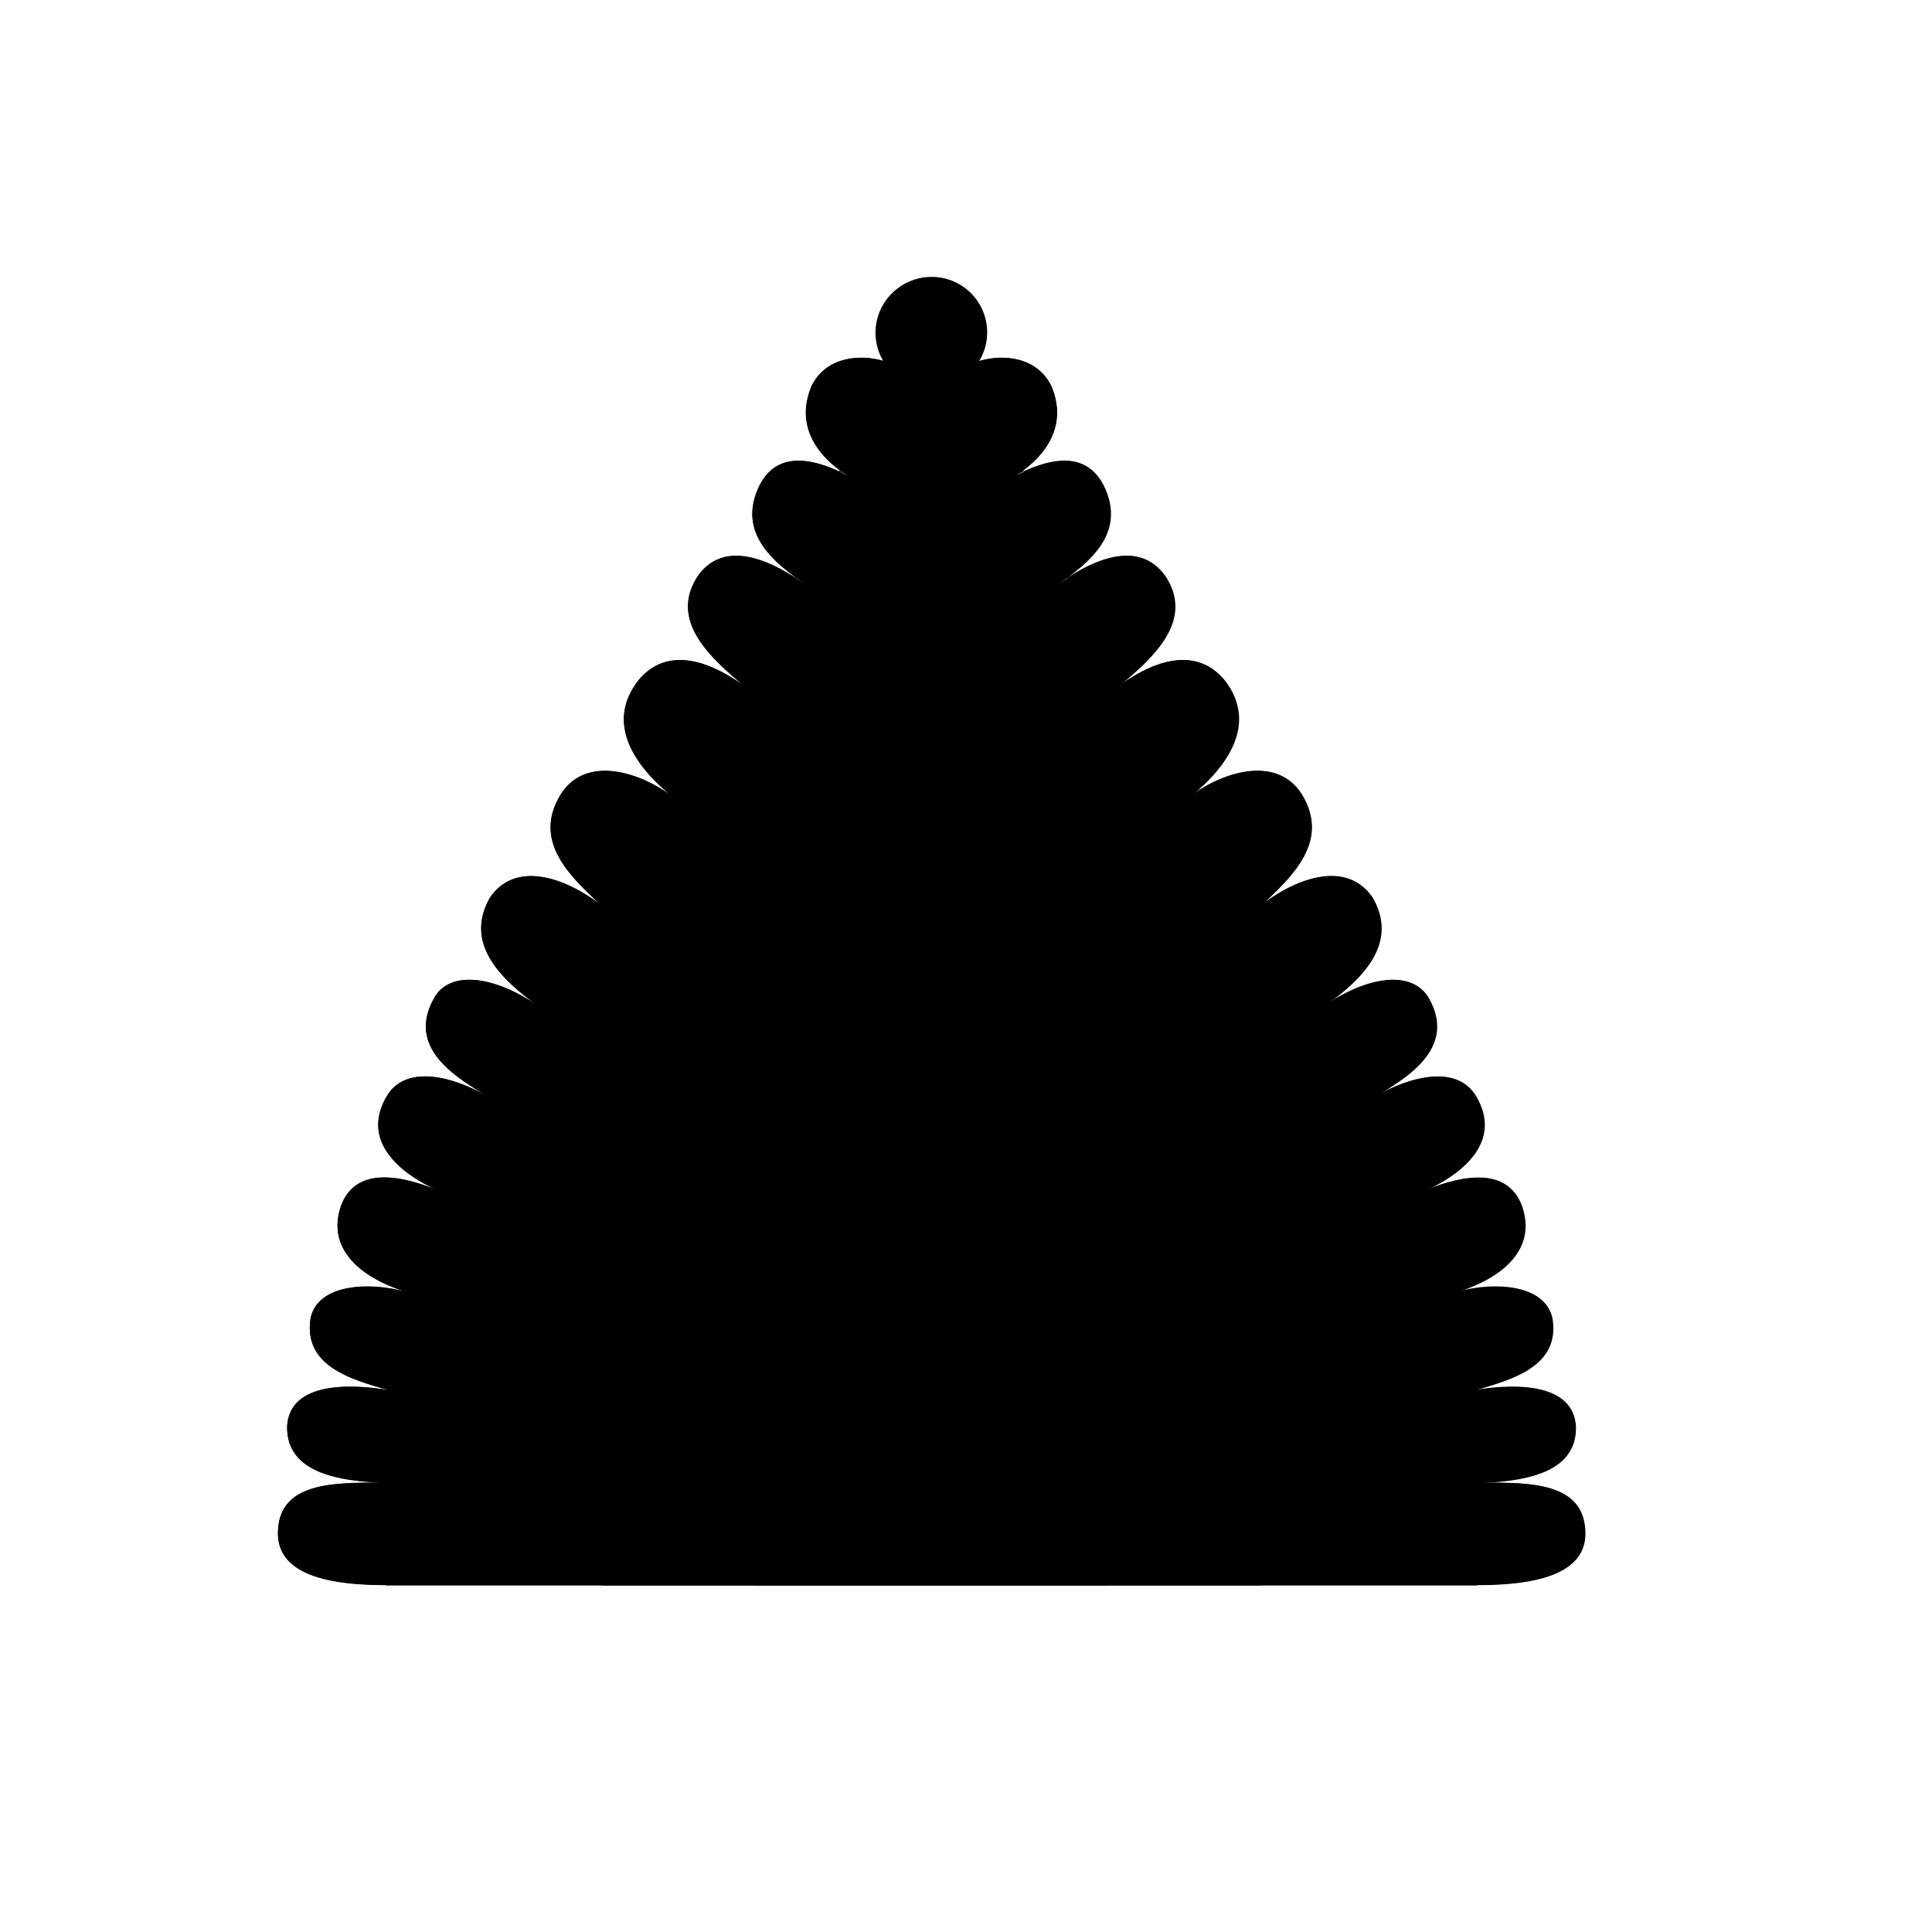 <svg viewBox="0 0 147 147"><title>@liam_draws123_10</title><g id="_10_fill" data-name="10 fill"><path class="cls-1" d="M112.74,112.84c3.35-.15,7.26-.78,7.17-4.32-.21-3.11-4.16-3.31-7.77-2.71,3-.84,6.51-1.87,6-5.4-.44-2.57-4.17-3-7.6-2,3.17-.88,6.48-3,5.29-6.58-1.06-3-4.42-2.45-7.3-1.27,2.65-1.2,5.8-3.64,3.83-7.08-1.43-2.52-5.07-1.58-7.76,0,2.27-1.38,6.26-3.63,4.16-7.46-1.26-2.3-4.8-1.66-7.94.51,3.09-2.18,5.54-4.88,3.64-8.21-1.87-2.78-5.5-1.67-8.37.48,2.2-2.1,5.11-4.76,3-8.31-1.8-2.93-5.7-1.9-8.36,0,2.71-2.23,5-5.5,2.43-8.76-2-2.34-4.85-1.75-7.9.4,2.35-2,5.69-4.86,3.41-8.3-1.78-2.5-4.89-1.69-8.2.68h0c2.09-1.52,5.4-3.79,3.49-7.61-1.2-2.27-3.5-2.33-6.64-.73,2.33-1.5,3.93-3.85,2.67-6.8-1.12-2.26-3.73-2.42-5.5-1.88h0a4.22,4.22,0,1,0-7.2,0h0c-1.77-.54-4.38-.37-5.5,1.88-1.26,3,.34,5.3,2.67,6.8-3.14-1.6-5.44-1.55-6.64.73-1.91,3.82,1.4,6.09,3.49,7.61h0c-3.31-2.37-6.41-3.18-8.19-.68-2.28,3.44,1.06,6.29,3.41,8.3h0c-3-2.14-5.93-2.73-7.9-.39C46,55,48.31,58.25,51,60.48h0c-2.66-1.9-6.55-2.93-8.35,0-2.15,3.54.76,6.21,3,8.31-2.87-2.15-6.5-3.25-8.37-.48-1.89,3.33.55,6,3.64,8.21C37.76,74.33,34.22,73.7,33,76c-2.11,3.83,1.88,6.07,4.16,7.46-2.69-1.58-6.33-2.52-7.76,0-2,3.44,1.18,5.88,3.83,7.08-2.89-1.18-6.24-1.75-7.3,1.27-1.19,3.57,2.12,5.7,5.29,6.58-3.43-1-7.16-.55-7.6,2-.49,3.53,3,4.56,6,5.4-3.61-.6-7.56-.4-7.77,2.71-.09,3.53,3.82,4.17,7.17,4.32-3.75,0-7.87,0-7.87,3.86,0,3.42,4.61,3.93,8.24,3.93h83c3.63,0,8.24-.51,8.24-3.93C120.61,112.79,116.49,112.79,112.74,112.84Z"/></g><g id="_10_stroke" data-name="10 stroke"><line class="cls-2" x1="67.38" y1="79.52" x2="59.77" y2="72.47"/><line class="cls-2" x1="61.72" y1="69.35" x2="68.95" y2="76.76"/><line class="cls-2" x1="65.79" y1="82.51" x2="57.74" y2="75.84"/><line class="cls-2" x1="55.72" y1="79.39" x2="64.23" y2="85.65"/><line class="cls-2" x1="62.88" y1="88.62" x2="53.92" y2="82.76"/><line class="cls-2" x1="52.15" y1="86.36" x2="61.57" y2="91.77"/><line class="cls-2" x1="60.37" y1="95.11" x2="50.46" y2="90.2"/><line class="cls-2" x1="49.01" y1="93.99" x2="59.36" y2="98.38"/><line class="cls-2" x1="58.52" y1="101.76" x2="47.74" y2="97.95"/><line class="cls-2" x1="46.75" y1="101.9" x2="57.89" y2="105.11"/><line class="cls-2" x1="57.44" y1="108.52" x2="46.01" y2="105.97"/><line class="cls-2" x1="45.59" y1="109.8" x2="57.22" y2="111.7"/><line class="cls-2" x1="57.17" y1="114.9" x2="45.43" y2="113.66"/><line class="cls-2" x1="45.59" y1="117.15" x2="57.29" y2="117.76"/><path class="cls-2" d="M67.25,27.47c-1.77-.54-4.38-.37-5.5,1.88-1.49,3.48,1,6.12,4,7.53-3.8-2.3-6.58-2.58-7.94,0-1.91,3.82,1.4,6.09,3.49,7.61-3.31-2.38-6.42-3.18-8.2-.68-2.28,3.44,1.07,6.29,3.41,8.3-3-2.14-5.93-2.73-7.9-.4C46,55,48.31,58.25,51,60.48c-2.66-1.9-6.55-2.93-8.36,0-2.15,3.54.76,6.21,3,8.31-2.87-2.15-6.5-3.25-8.37-.48-1.89,3.33.55,6,3.64,8.21C37.76,74.33,34.22,73.7,33,76c-2.11,3.83,1.88,6.07,4.16,7.46-2.69-1.58-6.33-2.52-7.76,0-2.11,3.7,1.68,6.24,4.42,7.33-3-1.33-6.75-2.2-7.89,1-1.19,3.57,2.12,5.7,5.29,6.58-3.43-1-7.16-.55-7.6,2-.49,3.53,3,4.56,6,5.4-3.61-.6-7.56-.4-7.77,2.71-.09,3.53,3.82,4.17,7.17,4.32-3.75,0-7.87,0-7.87,3.86,0,3.42,4.61,3.93,8.24,3.93"/><path class="cls-2" d="M112.38,120.63c4-34.71-24.27-57.37-41.51-93.7-17.24,36.33-45.48,59-41.51,93.7Z"/><path class="cls-2" d="M95.93,120.63C98.77,95.83,85.16,77.18,70.86,55.3,56.57,77.18,43,95.83,45.8,120.63"/><path class="cls-2" d="M84.18,120.63c2-17.7-4.32-32.26-13.32-47.1-9,14.84-15.34,29.4-13.32,47.1"/><polyline class="cls-2" points="73.81 59.79 70.86 62.73 67.92 59.79"/><polyline class="cls-2" points="75.88 62.95 70.86 67.96 65.85 62.95"/><polyline class="cls-2" points="78.08 66.32 70.86 73.53 63.65 66.32"/><line class="cls-2" x1="74.35" y1="79.52" x2="81.96" y2="72.47"/><line class="cls-2" x1="80.01" y1="69.35" x2="72.78" y2="76.76"/><line class="cls-2" x1="75.94" y1="82.51" x2="83.99" y2="75.84"/><line class="cls-2" x1="86.01" y1="79.39" x2="77.5" y2="85.65"/><line class="cls-2" x1="78.85" y1="88.62" x2="87.81" y2="82.76"/><line class="cls-2" x1="89.58" y1="86.36" x2="80.16" y2="91.77"/><line class="cls-2" x1="81.36" y1="95.11" x2="91.27" y2="90.2"/><line class="cls-2" x1="92.72" y1="93.99" x2="82.37" y2="98.38"/><line class="cls-2" x1="83.21" y1="101.76" x2="93.99" y2="97.95"/><line class="cls-2" x1="94.98" y1="101.9" x2="83.84" y2="105.11"/><line class="cls-2" x1="84.29" y1="108.52" x2="95.72" y2="105.97"/><line class="cls-2" x1="96.14" y1="109.8" x2="84.51" y2="111.7"/><line class="cls-2" x1="84.56" y1="114.9" x2="96.3" y2="113.66"/><line class="cls-2" x1="96.14" y1="117.15" x2="84.44" y2="117.76"/><path class="cls-2" d="M72,29.36a4.21,4.21,0,1,0-2.35,0"/><path class="cls-2" d="M74.48,27.47c1.77-.54,4.38-.37,5.5,1.88,1.49,3.48-1,6.12-4,7.53,3.8-2.3,6.58-2.58,7.94,0,1.91,3.82-1.4,6.09-3.49,7.61,3.31-2.38,6.42-3.18,8.2-.68,2.28,3.44-1.07,6.29-3.41,8.3,3-2.14,5.93-2.73,7.9-.4,2.54,3.25.28,6.53-2.43,8.76,2.66-1.9,6.55-2.93,8.36,0,2.15,3.54-.76,6.21-3,8.31,2.87-2.15,6.5-3.25,8.37-.48,1.89,3.33-.55,6-3.64,8.21,3.14-2.18,6.69-2.82,7.94-.51,2.11,3.83-1.88,6.07-4.16,7.46,2.69-1.58,6.33-2.52,7.76,0,2.11,3.7-1.68,6.24-4.42,7.33,3-1.33,6.75-2.2,7.89,1,1.19,3.57-2.12,5.7-5.29,6.58,3.43-1,7.16-.55,7.6,2,.49,3.53-3,4.56-6,5.4,3.61-.6,7.56-.4,7.77,2.71.09,3.53-3.82,4.17-7.17,4.32,3.75,0,7.87,0,7.87,3.86,0,3.42-4.61,3.93-8.24,3.93"/></g></svg>